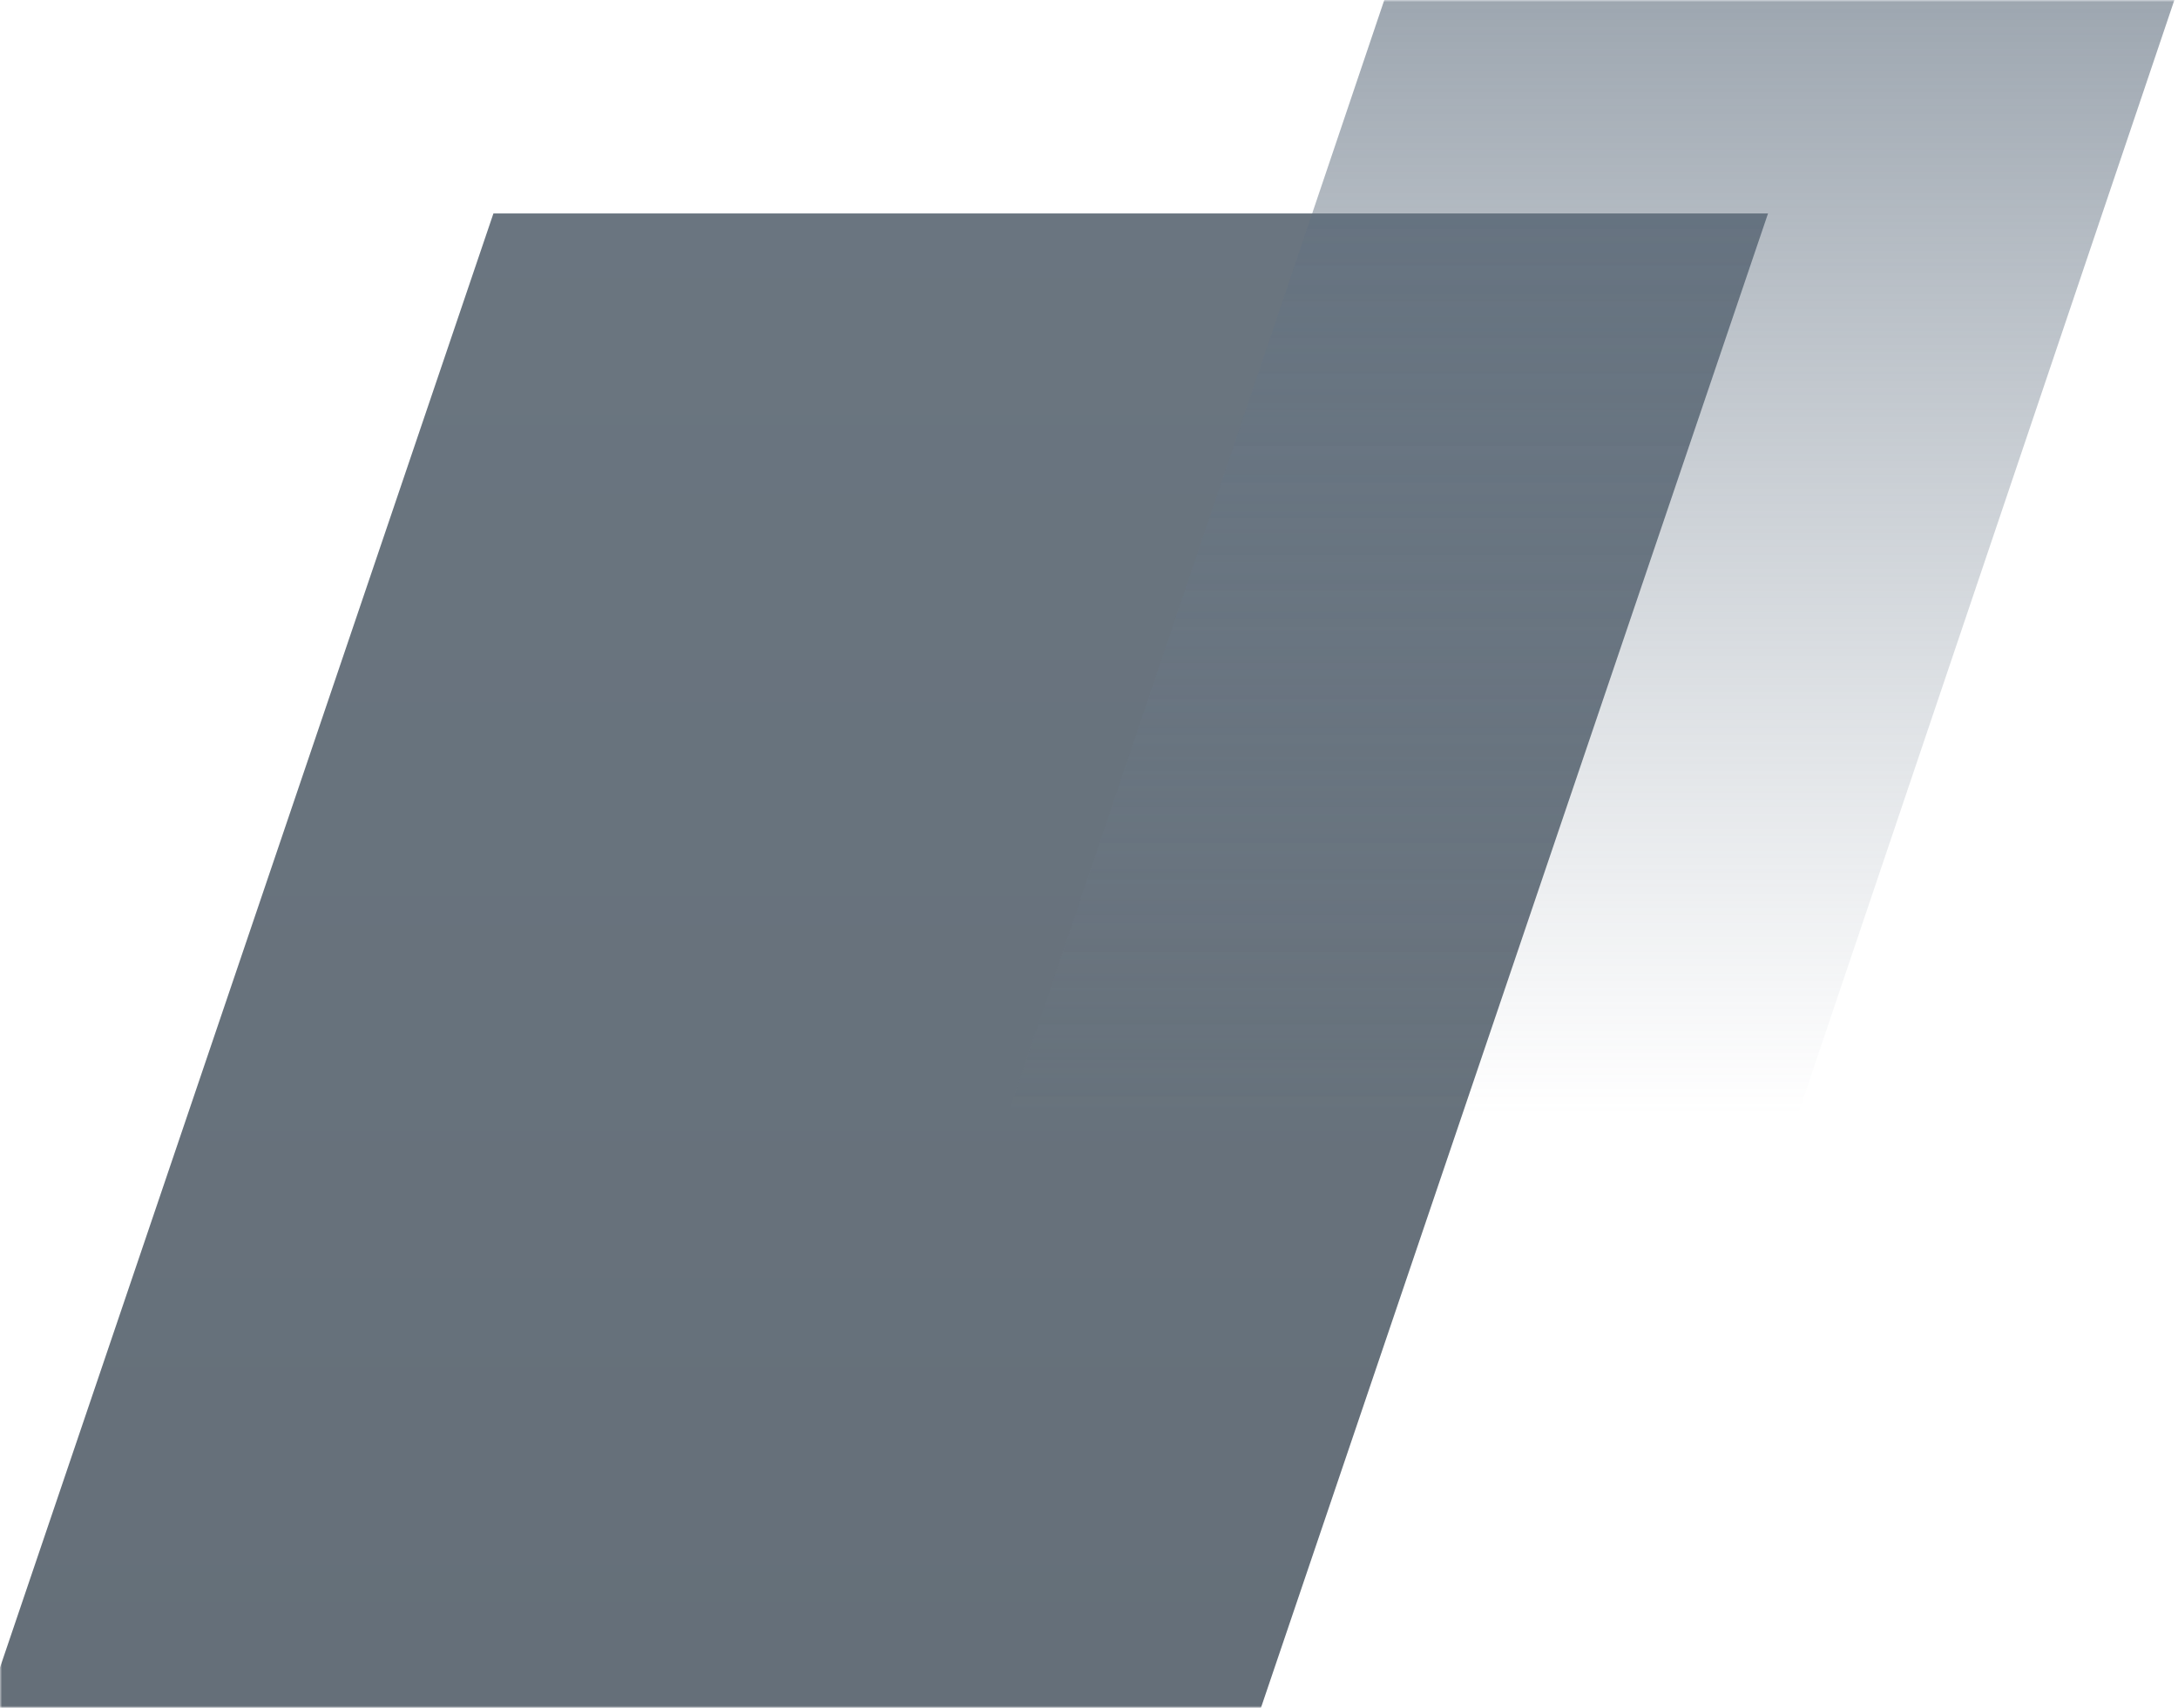 <svg width="510" height="400" viewBox="0 0 510 400" fill="none" xmlns="http://www.w3.org/2000/svg">
<mask id="mask0_959_25" style="mask-type:alpha" maskUnits="userSpaceOnUse" x="0" y="0" width="510" height="400">
<rect width="510" height="400" fill="#D9D9D9"/>
</mask>
<g mask="url(#mask0_959_25)">
<path d="M115.537 50H414L249.463 535H-49L115.537 50Z" fill="url(#paint0_linear_959_25)" fill-opacity="0.8"/>
<path d="M337.992 -41H523L421.008 261H236L337.992 -41Z" fill="url(#paint1_linear_959_25)" fill-opacity="0.7"/>
</g>
<defs>
<linearGradient id="paint0_linear_959_25" x1="249.463" y1="50" x2="249.463" y2="535" gradientUnits="userSpaceOnUse">
<stop stop-color="#455360"/>
<stop offset="1" stop-color="#3C4854"/>
</linearGradient>
<linearGradient id="paint1_linear_959_25" x1="421.008" y1="-41" x2="421.008" y2="261" gradientUnits="userSpaceOnUse">
<stop stop-color="#5B6A7A"/>
<stop offset="1" stop-color="#718090" stop-opacity="0"/>
</linearGradient>
</defs>
</svg>
